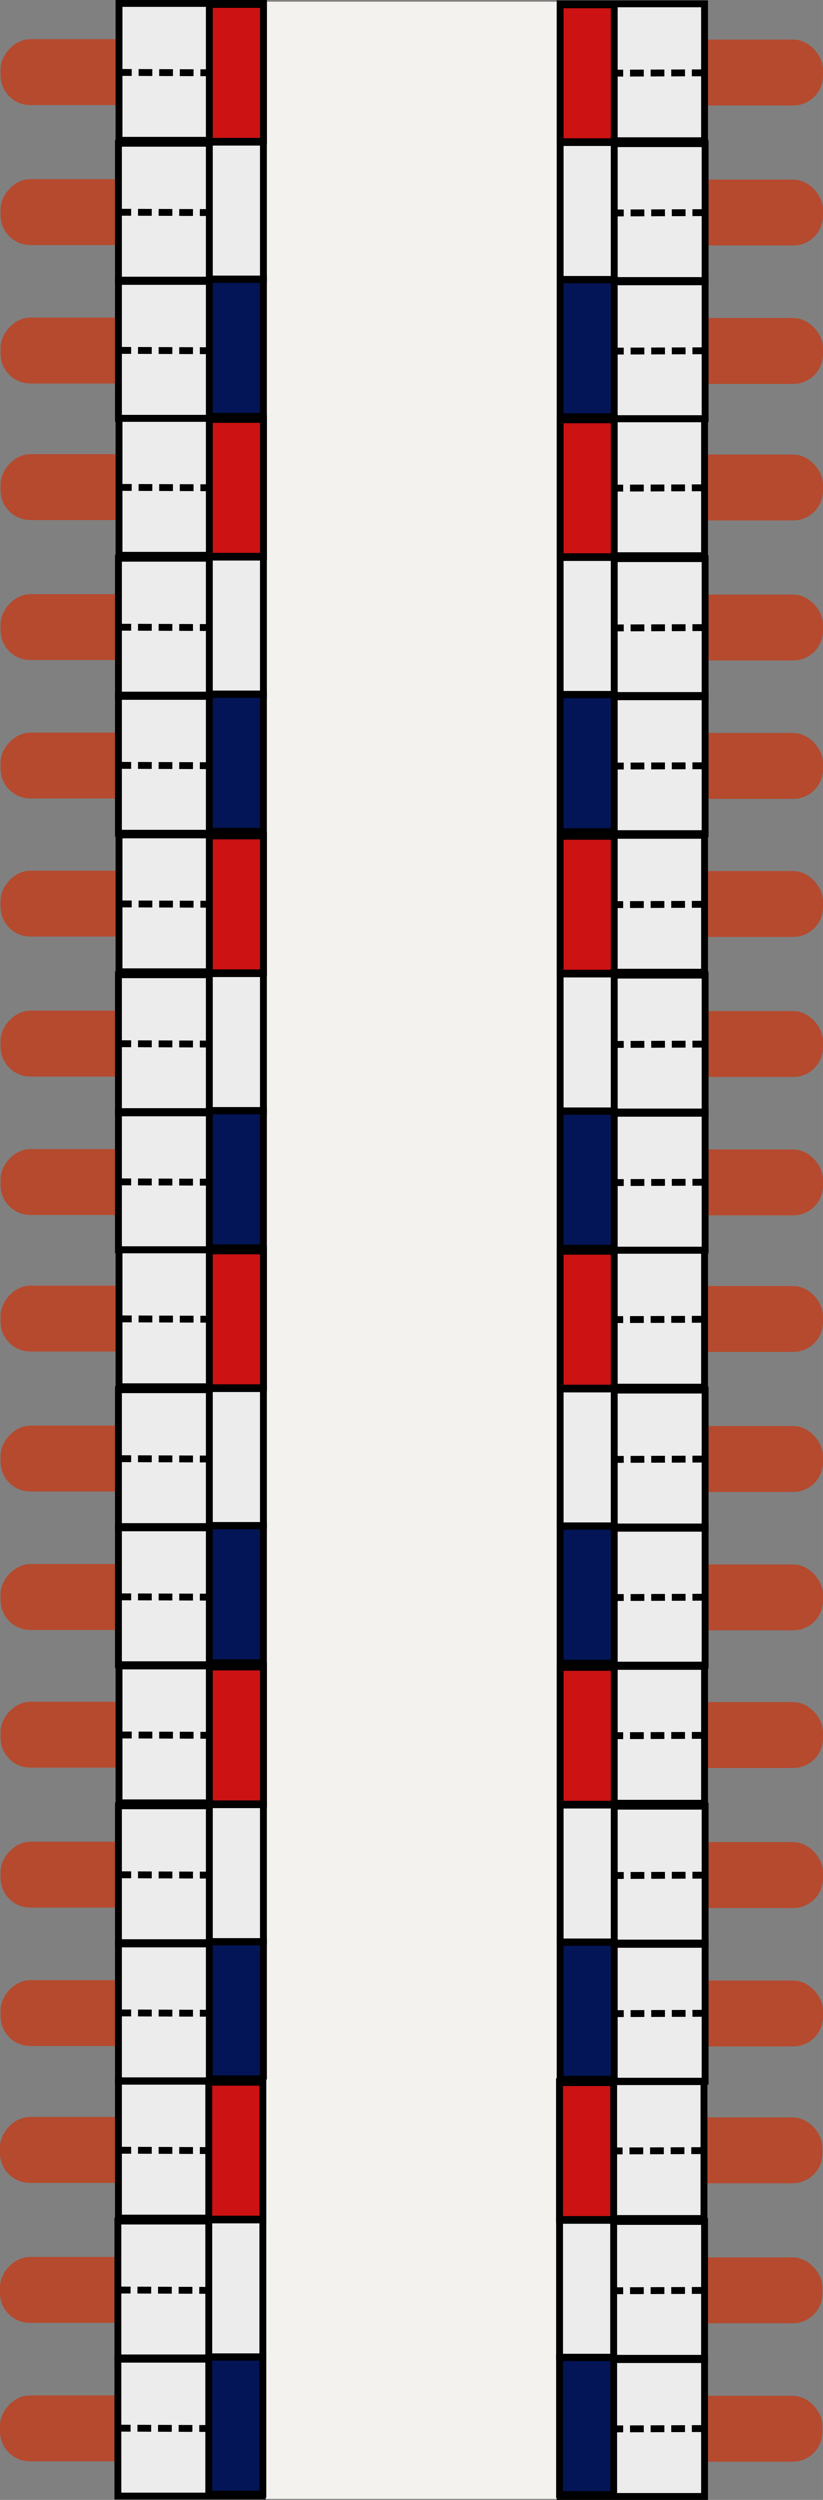 <svg width="120.016" height="364.213" viewBox="0 0 31.754 96.365" xmlns="http://www.w3.org/2000/svg"><rect x="0" y="0" width="31.754" height="96.365" fill="#808080" stroke="none"/><g transform="translate(-83.957 -89.748)"><rect width="20.444" height="16.167" x="89.733" y="89.813" ry="0" fill="#f3f2ee"/><rect width="6.23" height="2.54" x="109.481" y="96.671" ry="1.149" fill="#b54a2e"/><rect width="6.23" height="2.54" x="109.481" y="91.274" ry="1.149" fill="#b54a2e"/><rect width="6.23" height="2.54" x="109.481" y="102.006" ry="1.149" fill="#b54a2e"/><path d="M111.141 89.896h-5.573v5.277h5.573z" fill="#ececec" stroke="#000" stroke-width=".265"/><path d="m111.181 92.555-5.667.021" fill="#031556" stroke="#000" stroke-width=".265" stroke-dasharray=".53,.265"/><path d="M111.163 95.285h-5.573v5.277h5.573z" fill="#ececec" stroke="#000" stroke-width=".265"/><path d="M107.656 89.934h-2.087v5.277h2.087z" fill="#cc1212" stroke="#000" stroke-width=".265"/><path d="m111.203 97.944-5.667.021" fill="#031556" stroke="#000" stroke-width=".265" stroke-dasharray=".53,.265"/><path d="M111.163 100.61h-5.573v5.277h5.573zM107.656 95.242h-2.087v5.277h2.087z" fill="#ececec" stroke="#000" stroke-width=".265"/><path d="m111.203 103.269-5.667.021" fill="#031556" stroke="#000" stroke-width=".265" stroke-dasharray=".53,.265"/><path d="M107.656 100.535h-2.087v5.277h2.087z" fill="#031556" stroke="#000" stroke-width=".265"/><rect width="6.23" height="2.54" x="-90.209" y="96.655" ry="1.149" transform="scale(-1 1)" fill="#b54a2e"/><rect width="6.23" height="2.54" x="-90.209" y="91.259" ry="1.149" transform="scale(-1 1)" fill="#b54a2e"/><rect width="6.23" height="2.54" x="-90.209" y="101.991" ry="1.149" transform="scale(-1 1)" fill="#b54a2e"/><path d="M88.549 89.88h5.573v5.277h-5.573z" fill="#ececec" stroke="#000" stroke-width=".265"/><path d="m88.509 92.54 5.667.021" fill="#031556" stroke="#000" stroke-width=".265" stroke-dasharray=".53,.265"/><path d="M88.527 95.27h5.573v5.277h-5.573z" fill="#ececec" stroke="#000" stroke-width=".265"/><path d="M92.034 89.919h2.087v5.277h-2.087z" fill="#cc1212" stroke="#000" stroke-width=".265"/><path d="m88.487 97.929 5.667.021" fill="#031556" stroke="#000" stroke-width=".265" stroke-dasharray=".53,.265"/><path d="M88.527 100.595h5.573v5.277h-5.573zM92.034 95.227h2.087v5.277h-2.087z" fill="#ececec" stroke="#000" stroke-width=".265"/><path d="m88.487 103.254 5.667.021" fill="#031556" stroke="#000" stroke-width=".265" stroke-dasharray=".53,.265"/><path d="M92.034 100.519h2.087v5.277h-2.087z" fill="#031556" stroke="#000" stroke-width=".265"/></g><g transform="translate(-83.957 -73.752)"><rect width="20.444" height="16.167" x="89.733" y="89.813" ry="0" fill="#f3f2ee"/><rect width="6.23" height="2.54" x="109.481" y="96.671" ry="1.149" fill="#b54a2e"/><rect width="6.23" height="2.54" x="109.481" y="91.274" ry="1.149" fill="#b54a2e"/><rect width="6.23" height="2.54" x="109.481" y="102.006" ry="1.149" fill="#b54a2e"/><path d="M111.141 89.896h-5.573v5.277h5.573z" fill="#ececec" stroke="#000" stroke-width=".265"/><path d="m111.181 92.555-5.667.021" fill="#031556" stroke="#000" stroke-width=".265" stroke-dasharray=".53,.265"/><path d="M111.163 95.285h-5.573v5.277h5.573z" fill="#ececec" stroke="#000" stroke-width=".265"/><path d="M107.656 89.934h-2.087v5.277h2.087z" fill="#cc1212" stroke="#000" stroke-width=".265"/><path d="m111.203 97.944-5.667.021" fill="#031556" stroke="#000" stroke-width=".265" stroke-dasharray=".53,.265"/><path d="M111.163 100.61h-5.573v5.277h5.573zM107.656 95.242h-2.087v5.277h2.087z" fill="#ececec" stroke="#000" stroke-width=".265"/><path d="m111.203 103.269-5.667.021" fill="#031556" stroke="#000" stroke-width=".265" stroke-dasharray=".53,.265"/><path d="M107.656 100.535h-2.087v5.277h2.087z" fill="#031556" stroke="#000" stroke-width=".265"/><rect width="6.23" height="2.54" x="-90.209" y="96.655" ry="1.149" transform="scale(-1 1)" fill="#b54a2e"/><rect width="6.23" height="2.54" x="-90.209" y="91.259" ry="1.149" transform="scale(-1 1)" fill="#b54a2e"/><rect width="6.23" height="2.54" x="-90.209" y="101.991" ry="1.149" transform="scale(-1 1)" fill="#b54a2e"/><path d="M88.549 89.88h5.573v5.277h-5.573z" fill="#ececec" stroke="#000" stroke-width=".265"/><path d="m88.509 92.54 5.667.021" fill="#031556" stroke="#000" stroke-width=".265" stroke-dasharray=".53,.265"/><path d="M88.527 95.27h5.573v5.277h-5.573z" fill="#ececec" stroke="#000" stroke-width=".265"/><path d="M92.034 89.919h2.087v5.277h-2.087z" fill="#cc1212" stroke="#000" stroke-width=".265"/><path d="m88.487 97.929 5.667.021" fill="#031556" stroke="#000" stroke-width=".265" stroke-dasharray=".53,.265"/><path d="M88.527 100.595h5.573v5.277h-5.573zM92.034 95.227h2.087v5.277h-2.087z" fill="#ececec" stroke="#000" stroke-width=".265"/><path d="m88.487 103.254 5.667.021" fill="#031556" stroke="#000" stroke-width=".265" stroke-dasharray=".53,.265"/><path d="M92.034 100.519h2.087v5.277h-2.087z" fill="#031556" stroke="#000" stroke-width=".265"/></g><g transform="translate(-83.957 -57.697)"><rect width="20.444" height="16.167" x="89.733" y="89.813" ry="0" fill="#f3f2ee"/><rect width="6.23" height="2.54" x="109.481" y="96.671" ry="1.149" fill="#b54a2e"/><rect width="6.23" height="2.54" x="109.481" y="91.274" ry="1.149" fill="#b54a2e"/><rect width="6.23" height="2.54" x="109.481" y="102.006" ry="1.149" fill="#b54a2e"/><path d="M111.141 89.896h-5.573v5.277h5.573z" fill="#ececec" stroke="#000" stroke-width=".265"/><path d="m111.181 92.555-5.667.021" fill="#031556" stroke="#000" stroke-width=".265" stroke-dasharray=".53,.265"/><path d="M111.163 95.285h-5.573v5.277h5.573z" fill="#ececec" stroke="#000" stroke-width=".265"/><path d="M107.656 89.934h-2.087v5.277h2.087z" fill="#cc1212" stroke="#000" stroke-width=".265"/><path d="m111.203 97.944-5.667.021" fill="#031556" stroke="#000" stroke-width=".265" stroke-dasharray=".53,.265"/><path d="M111.163 100.61h-5.573v5.277h5.573zM107.656 95.242h-2.087v5.277h2.087z" fill="#ececec" stroke="#000" stroke-width=".265"/><path d="m111.203 103.269-5.667.021" fill="#031556" stroke="#000" stroke-width=".265" stroke-dasharray=".53,.265"/><path d="M107.656 100.535h-2.087v5.277h2.087z" fill="#031556" stroke="#000" stroke-width=".265"/><rect width="6.23" height="2.54" x="-90.209" y="96.655" ry="1.149" transform="scale(-1 1)" fill="#b54a2e"/><rect width="6.23" height="2.54" x="-90.209" y="91.259" ry="1.149" transform="scale(-1 1)" fill="#b54a2e"/><rect width="6.23" height="2.54" x="-90.209" y="101.991" ry="1.149" transform="scale(-1 1)" fill="#b54a2e"/><path d="M88.549 89.88h5.573v5.277h-5.573z" fill="#ececec" stroke="#000" stroke-width=".265"/><path d="m88.509 92.54 5.667.021" fill="#031556" stroke="#000" stroke-width=".265" stroke-dasharray=".53,.265"/><path d="M88.527 95.27h5.573v5.277h-5.573z" fill="#ececec" stroke="#000" stroke-width=".265"/><path d="M92.034 89.919h2.087v5.277h-2.087z" fill="#cc1212" stroke="#000" stroke-width=".265"/><path d="m88.487 97.929 5.667.021" fill="#031556" stroke="#000" stroke-width=".265" stroke-dasharray=".53,.265"/><path d="M88.527 100.595h5.573v5.277h-5.573zM92.034 95.227h2.087v5.277h-2.087z" fill="#ececec" stroke="#000" stroke-width=".265"/><path d="m88.487 103.254 5.667.021" fill="#031556" stroke="#000" stroke-width=".265" stroke-dasharray=".53,.265"/><path d="M92.034 100.519h2.087v5.277h-2.087z" fill="#031556" stroke="#000" stroke-width=".265"/></g><g transform="translate(-83.957 -41.701)"><rect width="20.444" height="16.167" x="89.733" y="89.813" ry="0" fill="#f3f2ee"/><rect width="6.23" height="2.54" x="109.481" y="96.671" ry="1.149" fill="#b54a2e"/><rect width="6.23" height="2.54" x="109.481" y="91.274" ry="1.149" fill="#b54a2e"/><rect width="6.23" height="2.54" x="109.481" y="102.006" ry="1.149" fill="#b54a2e"/><path d="M111.141 89.896h-5.573v5.277h5.573z" fill="#ececec" stroke="#000" stroke-width=".265"/><path d="m111.181 92.555-5.667.021" fill="#031556" stroke="#000" stroke-width=".265" stroke-dasharray=".53,.265"/><path d="M111.163 95.285h-5.573v5.277h5.573z" fill="#ececec" stroke="#000" stroke-width=".265"/><path d="M107.656 89.934h-2.087v5.277h2.087z" fill="#cc1212" stroke="#000" stroke-width=".265"/><path d="m111.203 97.944-5.667.021" fill="#031556" stroke="#000" stroke-width=".265" stroke-dasharray=".53,.265"/><path d="M111.163 100.61h-5.573v5.277h5.573zM107.656 95.242h-2.087v5.277h2.087z" fill="#ececec" stroke="#000" stroke-width=".265"/><path d="m111.203 103.269-5.667.021" fill="#031556" stroke="#000" stroke-width=".265" stroke-dasharray=".53,.265"/><path d="M107.656 100.535h-2.087v5.277h2.087z" fill="#031556" stroke="#000" stroke-width=".265"/><rect width="6.23" height="2.54" x="-90.209" y="96.655" ry="1.149" transform="scale(-1 1)" fill="#b54a2e"/><rect width="6.23" height="2.54" x="-90.209" y="91.259" ry="1.149" transform="scale(-1 1)" fill="#b54a2e"/><rect width="6.23" height="2.54" x="-90.209" y="101.991" ry="1.149" transform="scale(-1 1)" fill="#b54a2e"/><path d="M88.549 89.88h5.573v5.277h-5.573z" fill="#ececec" stroke="#000" stroke-width=".265"/><path d="m88.509 92.54 5.667.021" fill="#031556" stroke="#000" stroke-width=".265" stroke-dasharray=".53,.265"/><path d="M88.527 95.27h5.573v5.277h-5.573z" fill="#ececec" stroke="#000" stroke-width=".265"/><path d="M92.034 89.919h2.087v5.277h-2.087z" fill="#cc1212" stroke="#000" stroke-width=".265"/><path d="m88.487 97.929 5.667.021" fill="#031556" stroke="#000" stroke-width=".265" stroke-dasharray=".53,.265"/><path d="M88.527 100.595h5.573v5.277h-5.573zM92.034 95.227h2.087v5.277h-2.087z" fill="#ececec" stroke="#000" stroke-width=".265"/><path d="m88.487 103.254 5.667.021" fill="#031556" stroke="#000" stroke-width=".265" stroke-dasharray=".53,.265"/><path d="M92.034 100.519h2.087v5.277h-2.087z" fill="#031556" stroke="#000" stroke-width=".265"/></g><g transform="translate(-83.957 -25.662)"><rect width="20.444" height="16.167" x="89.733" y="89.813" ry="0" fill="#f3f2ee"/><rect width="6.23" height="2.54" x="109.481" y="96.671" ry="1.149" fill="#b54a2e"/><rect width="6.23" height="2.54" x="109.481" y="91.274" ry="1.149" fill="#b54a2e"/><rect width="6.23" height="2.54" x="109.481" y="102.006" ry="1.149" fill="#b54a2e"/><path d="M111.141 89.896h-5.573v5.277h5.573z" fill="#ececec" stroke="#000" stroke-width=".265"/><path d="m111.181 92.555-5.667.021" fill="#031556" stroke="#000" stroke-width=".265" stroke-dasharray=".53,.265"/><path d="M111.163 95.285h-5.573v5.277h5.573z" fill="#ececec" stroke="#000" stroke-width=".265"/><path d="M107.656 89.934h-2.087v5.277h2.087z" fill="#cc1212" stroke="#000" stroke-width=".265"/><path d="m111.203 97.944-5.667.021" fill="#031556" stroke="#000" stroke-width=".265" stroke-dasharray=".53,.265"/><path d="M111.163 100.61h-5.573v5.277h5.573zM107.656 95.242h-2.087v5.277h2.087z" fill="#ececec" stroke="#000" stroke-width=".265"/><path d="m111.203 103.269-5.667.021" fill="#031556" stroke="#000" stroke-width=".265" stroke-dasharray=".53,.265"/><path d="M107.656 100.535h-2.087v5.277h2.087z" fill="#031556" stroke="#000" stroke-width=".265"/><rect width="6.23" height="2.54" x="-90.209" y="96.655" ry="1.149" transform="scale(-1 1)" fill="#b54a2e"/><rect width="6.23" height="2.54" x="-90.209" y="91.259" ry="1.149" transform="scale(-1 1)" fill="#b54a2e"/><rect width="6.23" height="2.54" x="-90.209" y="101.991" ry="1.149" transform="scale(-1 1)" fill="#b54a2e"/><path d="M88.549 89.88h5.573v5.277h-5.573z" fill="#ececec" stroke="#000" stroke-width=".265"/><path d="m88.509 92.54 5.667.021" fill="#031556" stroke="#000" stroke-width=".265" stroke-dasharray=".53,.265"/><path d="M88.527 95.27h5.573v5.277h-5.573z" fill="#ececec" stroke="#000" stroke-width=".265"/><path d="M92.034 89.919h2.087v5.277h-2.087z" fill="#cc1212" stroke="#000" stroke-width=".265"/><path d="m88.487 97.929 5.667.021" fill="#031556" stroke="#000" stroke-width=".265" stroke-dasharray=".53,.265"/><path d="M88.527 100.595h5.573v5.277h-5.573zM92.034 95.227h2.087v5.277h-2.087z" fill="#ececec" stroke="#000" stroke-width=".265"/><path d="m88.487 103.254 5.667.021" fill="#031556" stroke="#000" stroke-width=".265" stroke-dasharray=".53,.265"/><path d="M92.034 100.519h2.087v5.277h-2.087z" fill="#031556" stroke="#000" stroke-width=".265"/></g><g transform="translate(-83.979 -9.655)"><rect width="20.444" height="16.167" x="89.733" y="89.813" ry="0" fill="#f3f2ee"/><rect width="6.23" height="2.54" x="109.481" y="96.671" ry="1.149" fill="#b54a2e"/><rect width="6.23" height="2.54" x="109.481" y="91.274" ry="1.149" fill="#b54a2e"/><rect width="6.23" height="2.54" x="109.481" y="102.006" ry="1.149" fill="#b54a2e"/><path d="M111.141 89.896h-5.573v5.277h5.573z" fill="#ececec" stroke="#000" stroke-width=".265"/><path d="m111.181 92.555-5.667.021" fill="#031556" stroke="#000" stroke-width=".265" stroke-dasharray=".53,.265"/><path d="M111.163 95.285h-5.573v5.277h5.573z" fill="#ececec" stroke="#000" stroke-width=".265"/><path d="M107.656 89.934h-2.087v5.277h2.087z" fill="#cc1212" stroke="#000" stroke-width=".265"/><path d="m111.203 97.944-5.667.021" fill="#031556" stroke="#000" stroke-width=".265" stroke-dasharray=".53,.265"/><path d="M111.163 100.61h-5.573v5.277h5.573zM107.656 95.242h-2.087v5.277h2.087z" fill="#ececec" stroke="#000" stroke-width=".265"/><path d="m111.203 103.269-5.667.021" fill="#031556" stroke="#000" stroke-width=".265" stroke-dasharray=".53,.265"/><path d="M107.656 100.535h-2.087v5.277h2.087z" fill="#031556" stroke="#000" stroke-width=".265"/><rect width="6.23" height="2.54" x="-90.209" y="96.655" ry="1.149" transform="scale(-1 1)" fill="#b54a2e"/><rect width="6.23" height="2.54" x="-90.209" y="91.259" ry="1.149" transform="scale(-1 1)" fill="#b54a2e"/><rect width="6.23" height="2.54" x="-90.209" y="101.991" ry="1.149" transform="scale(-1 1)" fill="#b54a2e"/><path d="M88.549 89.88h5.573v5.277h-5.573z" fill="#ececec" stroke="#000" stroke-width=".265"/><path d="m88.509 92.54 5.667.021" fill="#031556" stroke="#000" stroke-width=".265" stroke-dasharray=".53,.265"/><path d="M88.527 95.27h5.573v5.277h-5.573z" fill="#ececec" stroke="#000" stroke-width=".265"/><path d="M92.034 89.919h2.087v5.277h-2.087z" fill="#cc1212" stroke="#000" stroke-width=".265"/><path d="m88.487 97.929 5.667.021" fill="#031556" stroke="#000" stroke-width=".265" stroke-dasharray=".53,.265"/><path d="M88.527 100.595h5.573v5.277h-5.573zM92.034 95.227h2.087v5.277h-2.087z" fill="#ececec" stroke="#000" stroke-width=".265"/><path d="m88.487 103.254 5.667.021" fill="#031556" stroke="#000" stroke-width=".265" stroke-dasharray=".53,.265"/><path d="M92.034 100.519h2.087v5.277h-2.087z" fill="#031556" stroke="#000" stroke-width=".265"/></g></svg>